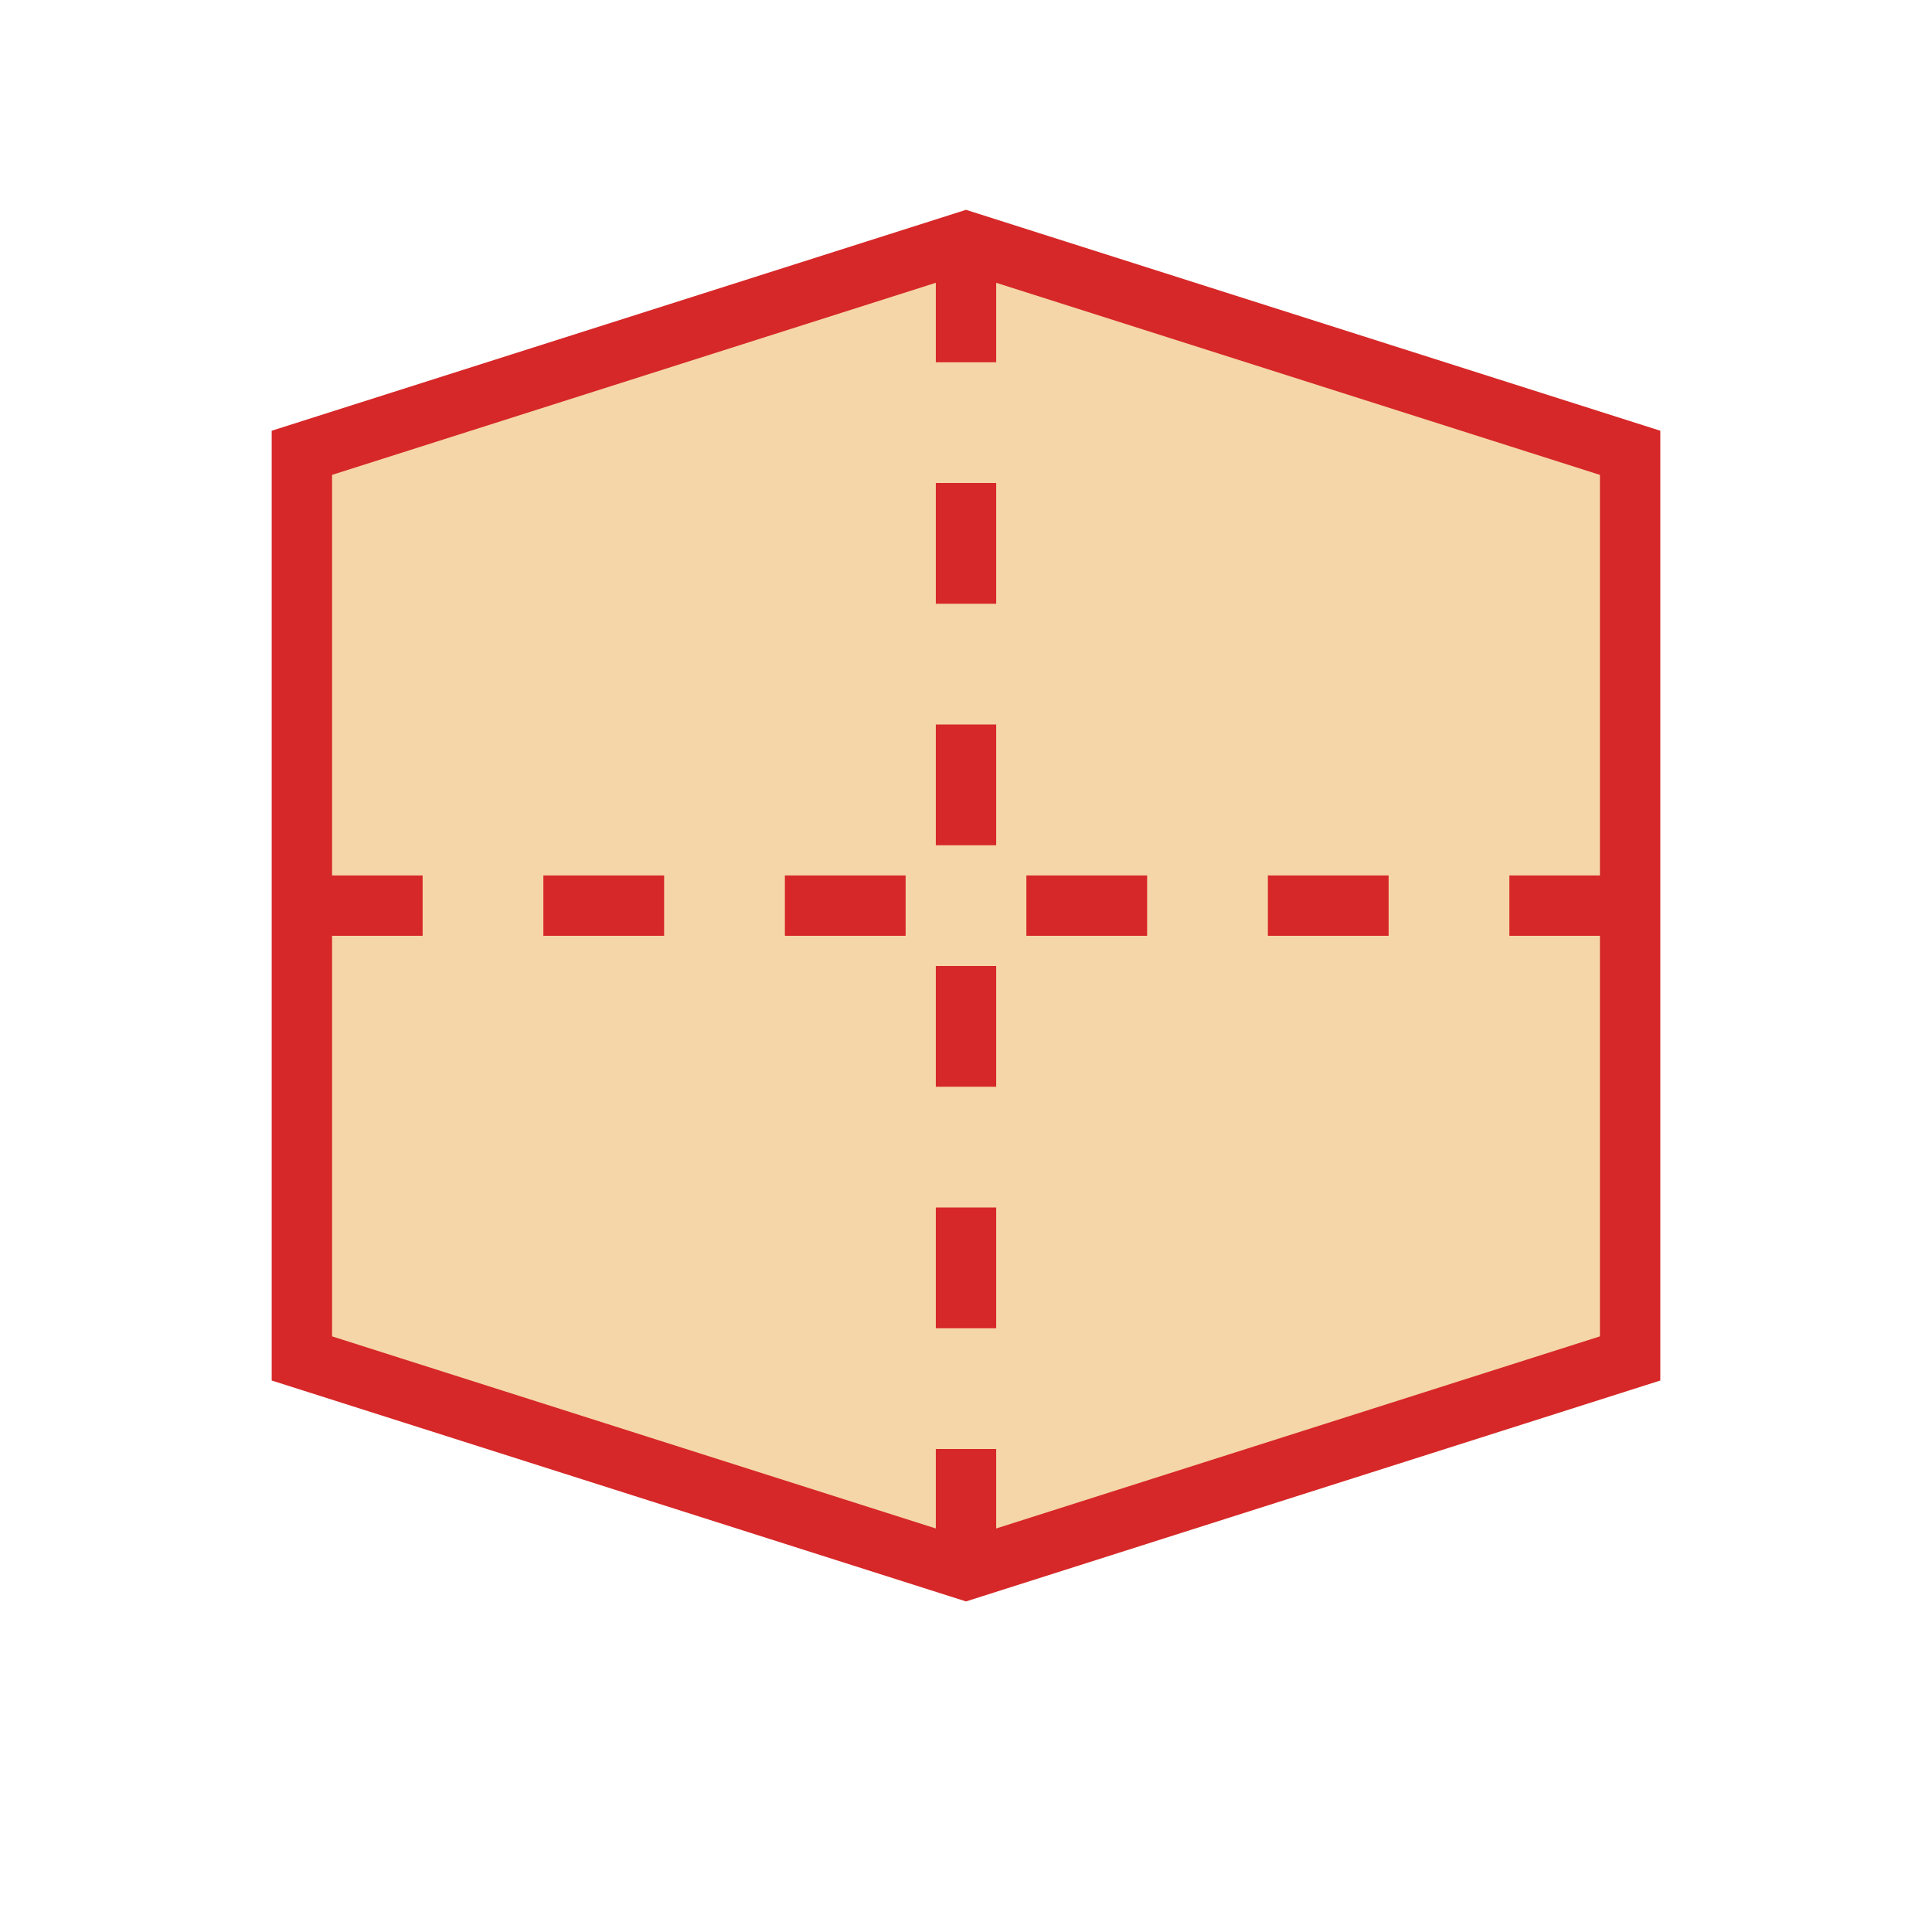 <?xml version="1.0" encoding="UTF-8"?>
<svg width="64" height="64" viewBox="0 0 64 64" fill="none" xmlns="http://www.w3.org/2000/svg">
  <rect width="64" height="64" fill="white"/>
  <path d="M10 15L32 8L54 15V45L32 52L10 45V15Z" fill="#f5d6a8" stroke="#d62828" stroke-width="2"/>
  <path d="M32 8V52" stroke="#d62828" stroke-width="2" stroke-dasharray="4 4"/>
  <path d="M10 30H54" stroke="#d62828" stroke-width="2" stroke-dasharray="4 4"/>
</svg>
